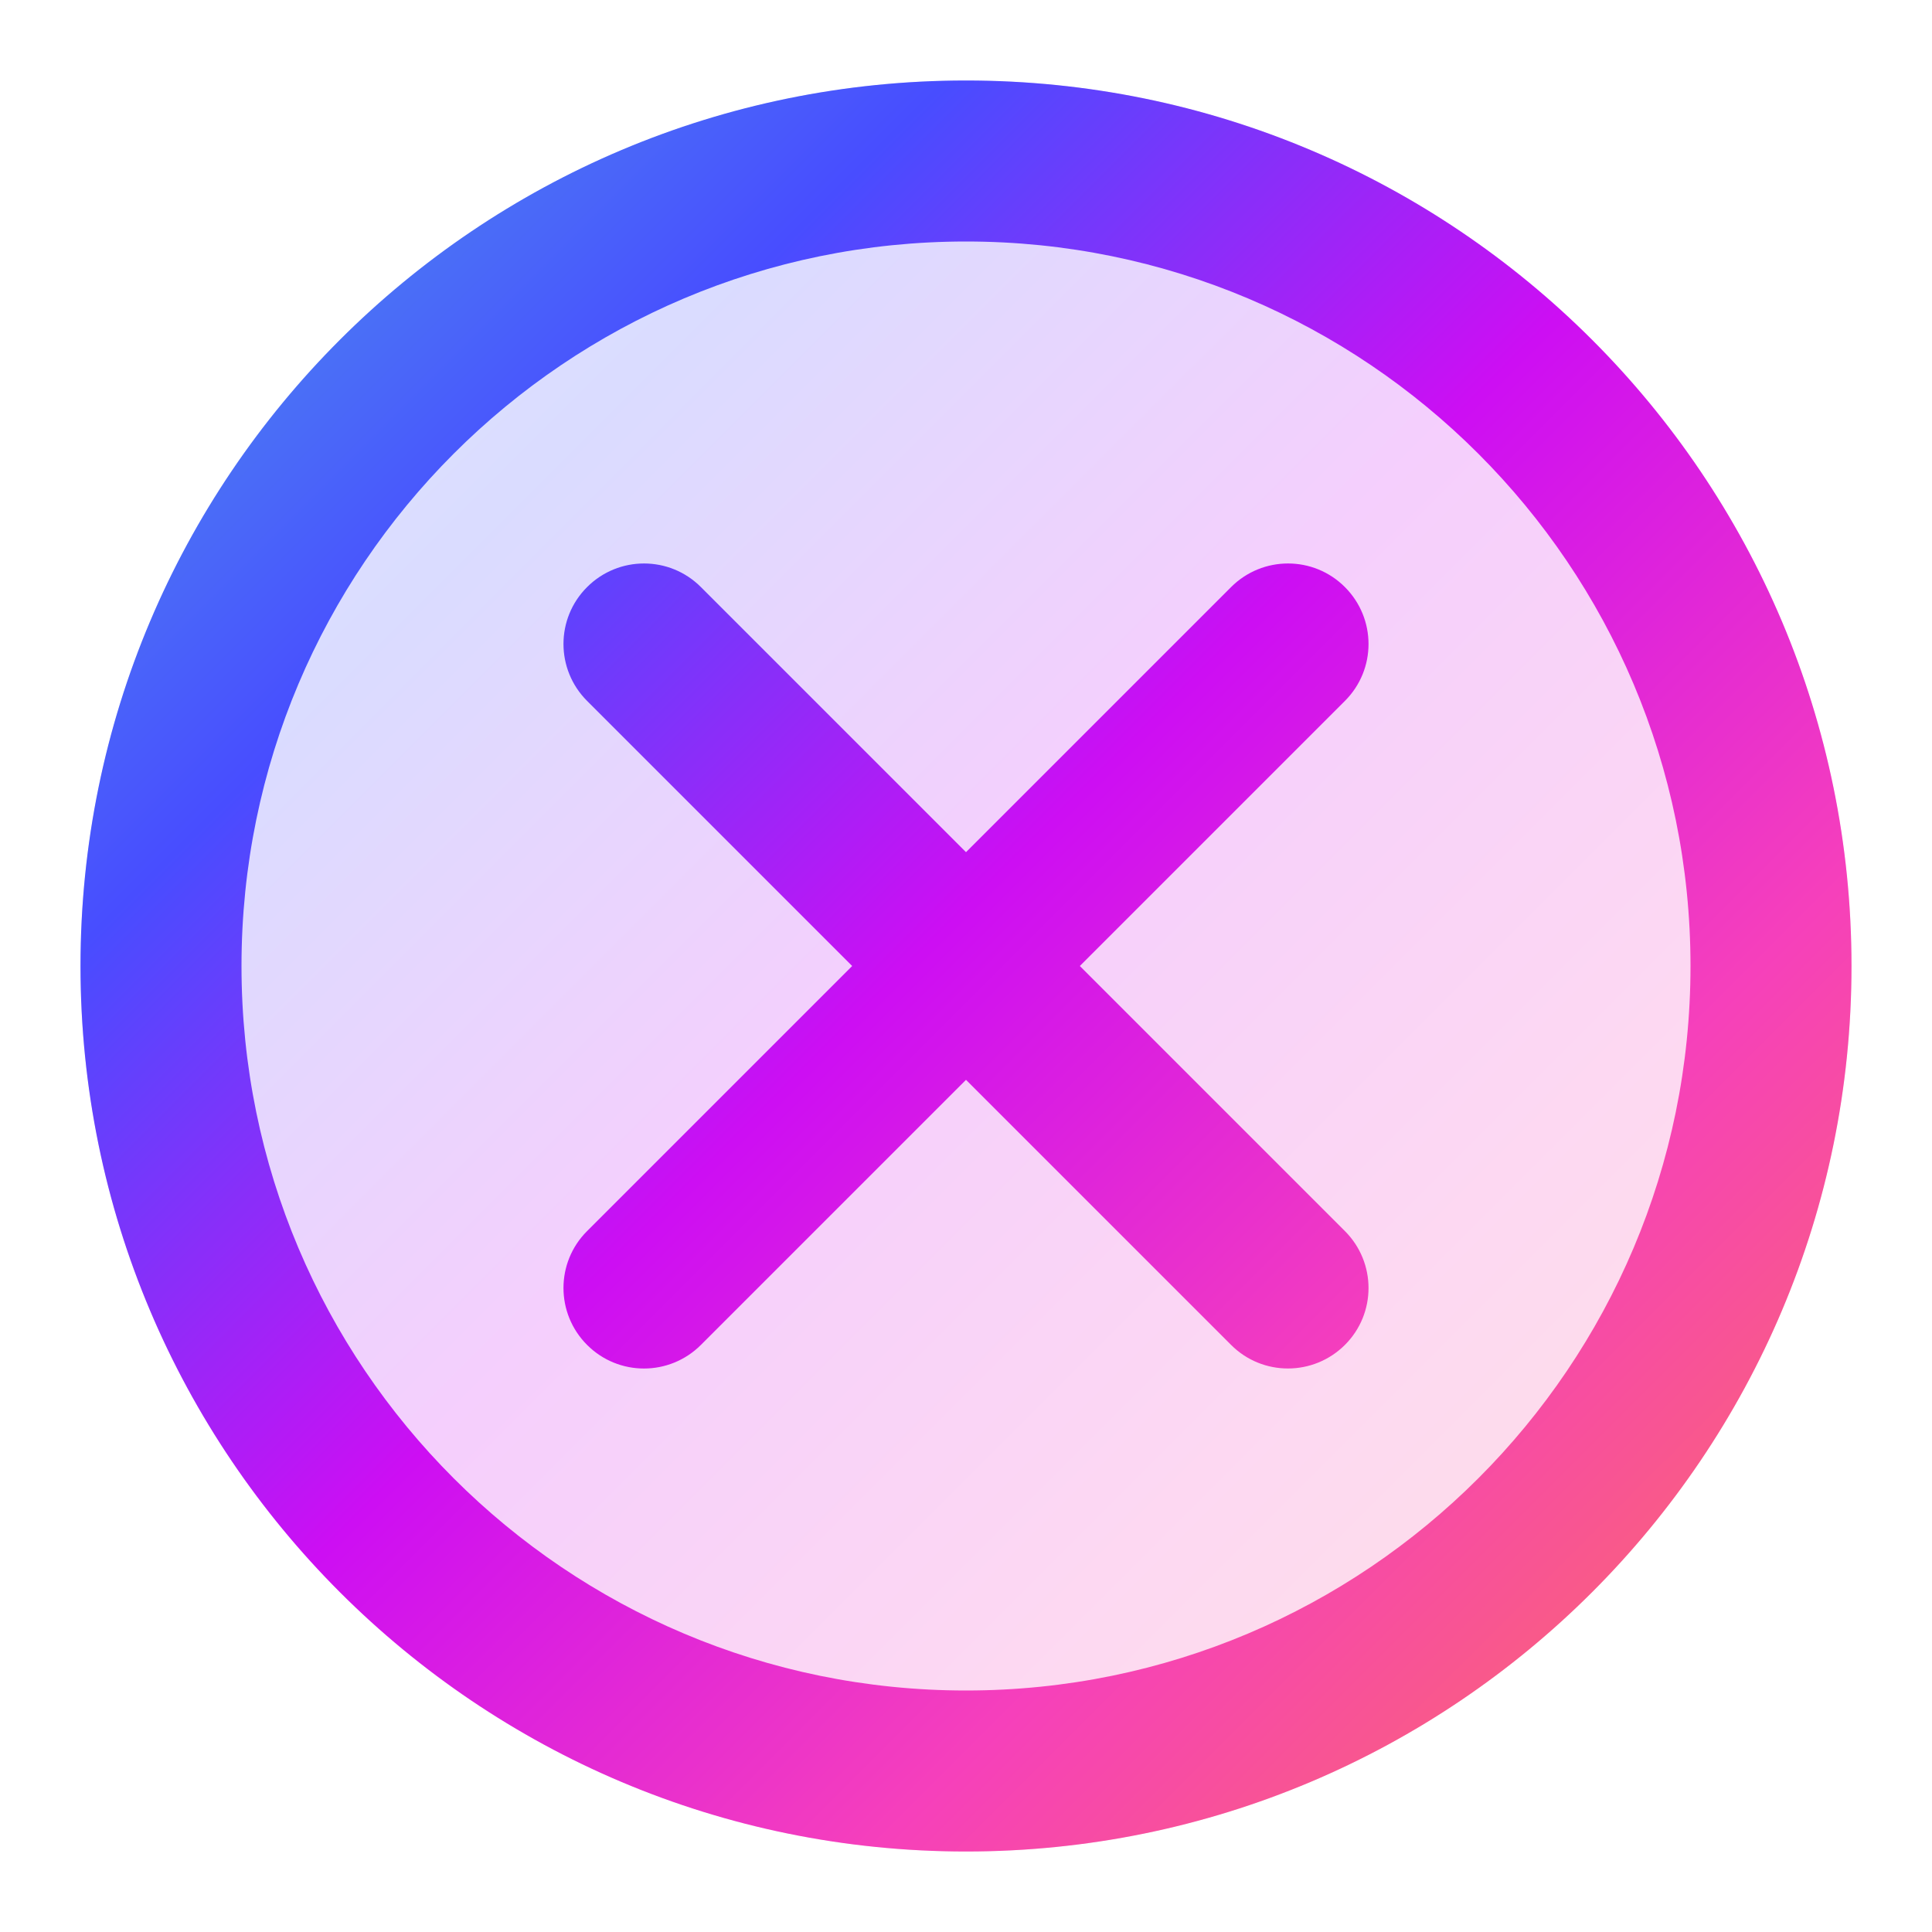 <svg fill="none" height="24" viewBox="0 0 24 24" width="24" xmlns="http://www.w3.org/2000/svg" xmlns:xlink="http://www.w3.org/1999/xlink"><linearGradient id="paint0_linear_2156_2459" gradientUnits="userSpaceOnUse" x1="1" x2="23" y1="1" y2="23"><stop offset="0" stop-color="#4ea2ea"/><stop offset=".245" stop-color="#484dff"/><stop offset=".484" stop-color="#cd0ef3"/><stop offset=".724" stop-color="#f640bb"/><stop offset=".95" stop-color="#fb6d64"/></linearGradient><g fill="url(#paint0_linear_2156_2459)"><circle cx="12" cy="12" opacity=".2" r="11"/><path clip-rule="evenodd" d="m3 12c0-4.971 4.029-9 9-9 4.971 0 9 4.029 9 9 0 4.971-4.029 9-9 9-4.971 0-9-4.029-9-9zm9-11c-6.075 0-11 4.925-11 11 0 6.075 4.925 11 11 11 6.075 0 11-4.925 11-11 0-6.075-4.925-11-11-11zm-4.707 15.707c-.391-.391-.391-1.024 0-1.414l3.293-3.293-3.293-3.293c-.391-.391-.391-1.024 0-1.414.391-.391 1.024-.391 1.414 0l3.293 3.293 3.293-3.293c.391-.391 1.024-.391 1.414 0 .391.391.391 1.024 0 1.414l-3.293 3.293 3.293 3.293c.391.391.391 1.024 0 1.414s-1.024.391-1.414 0l-3.293-3.293-3.293 3.293c-.391.391-1.024.391-1.414 0z" fill-rule="evenodd"/></g></svg>